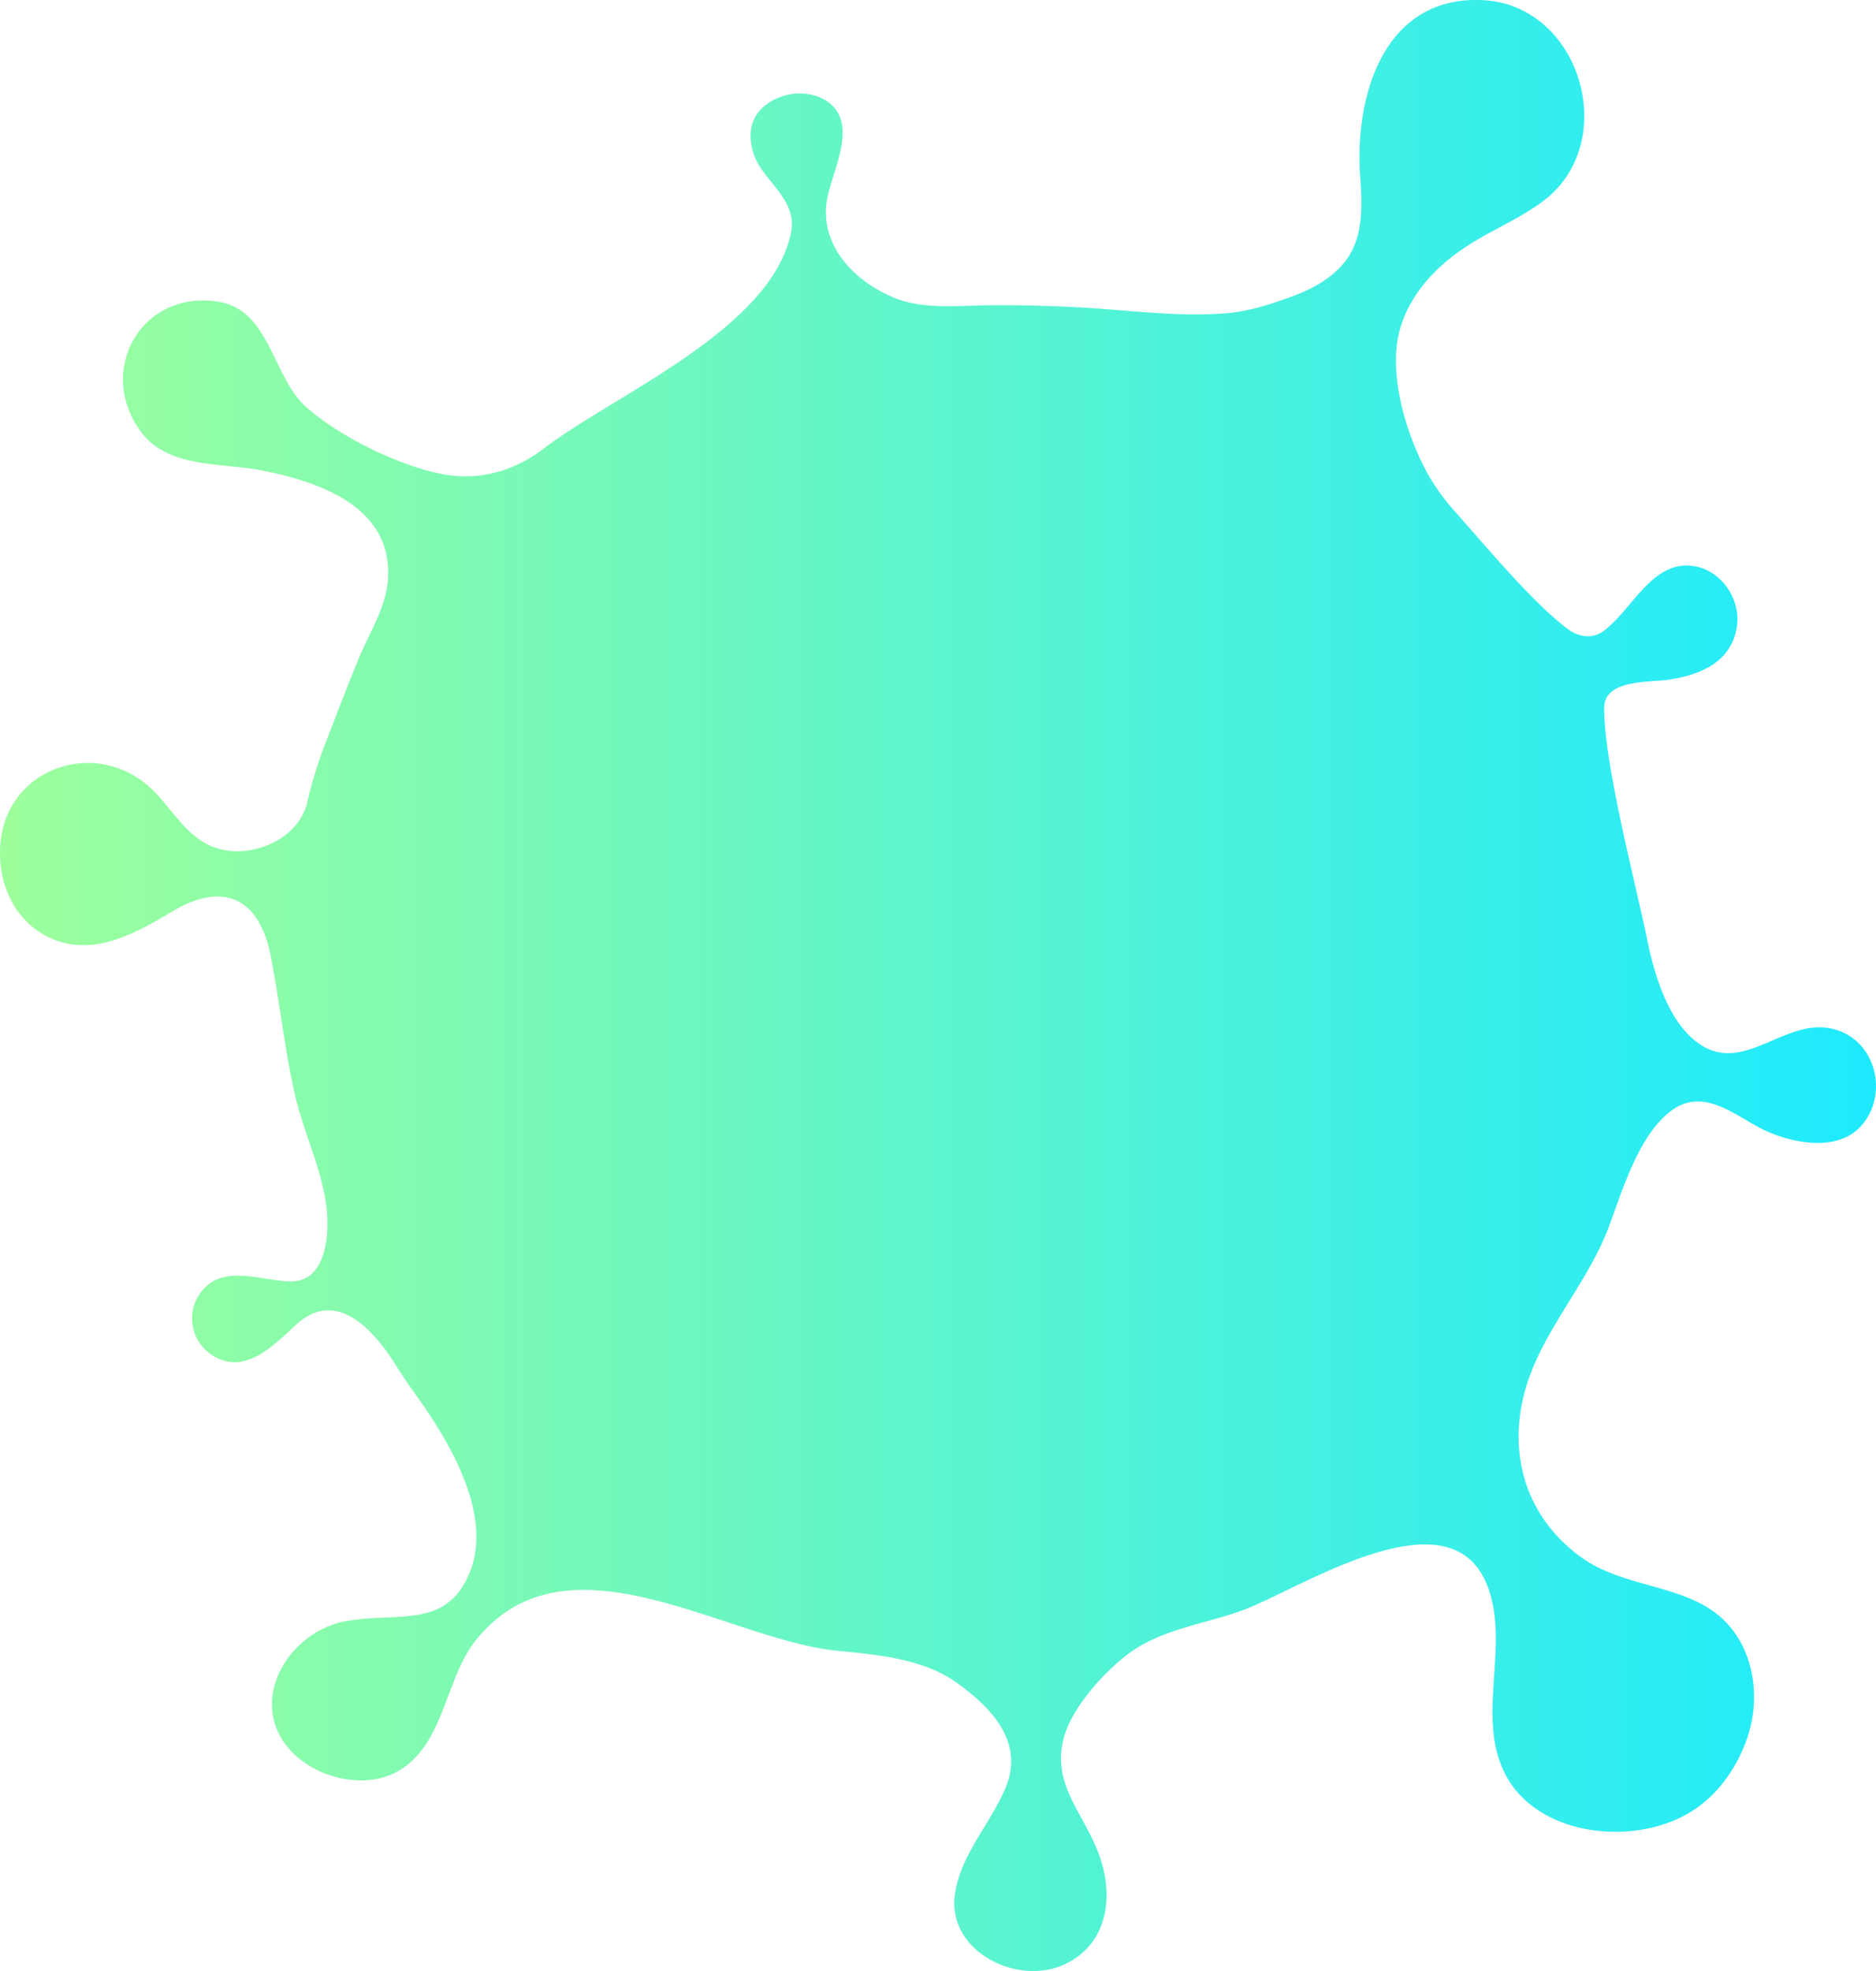 <svg xmlns="http://www.w3.org/2000/svg" xmlns:xlink="http://www.w3.org/1999/xlink" width="1080" height="1134.4" viewBox="0 0 1080 1134.4">
  <defs>
    <linearGradient id="Безымянный_градиент_2061" data-name="Безымянный градиент 2061" x1="7.25" y1="567.21" x2="1090.48" y2="567.21" gradientUnits="userSpaceOnUse">
      <stop offset="0" stop-color="#9cff9c"/>
      <stop offset="1" stop-color="#1ceaff"/>
    </linearGradient>
  </defs>
  <title>Stain02_61464003</title>
  <g id="Слой_2" data-name="Слой 2">
    <g id="Stain02_61464003">
      <path id="Stain02_61464003-2" data-name="Stain02_61464003" d="M1054.7,592.1c-26.5-6.1-49.1,24.5-74.1,10.2-19.2-11.1-27.9-40-32.2-60.8-6.6-32.7-24.9-100.8-24.9-134.1.1-16.6,26.2-14.5,37.2-16.2,17.9-2.8,35.2-9.6,39-29.3,3-15.1-7-31.4-21.5-35.4-16.4-4.5-27.5,6.7-37.2,18-5.4,6.3-11.1,13.6-17.7,18.6s-14.7,3.5-20.8-1.1c-20-14.9-47.7-48.3-64.1-66.7a128.4,128.4,0,0,1-14.8-19.7c-13.3-22.5-24.8-59.3-17.9-85.2,5.5-20.7,20.8-36.9,38.3-48.4,14.5-9.6,30.9-16,44.7-26.5C933.1,81.8,910.1,3,853.8.1S779.9,53.8,783,100.5c1.2,17.9,2.5,37.5-10.2,51.9-8.8,10-21,15.6-33.3,19.8-10.6,3.7-21.3,7-32.5,8-25.5,2.2-50.9-.9-76.3-2.7-20.7-1.4-41.5-2-62.2-1.8-17.5.2-36.5,2.5-53.2-4.1-23.7-9.5-44.2-31-39-57.6,2.6-13.2,9.6-26.3,8.7-40-1.1-18-21.8-24.2-37-17.7s-18.8,18.9-13.8,33.2,24.8,25.3,21.3,43.8c-10.8,56.1-102,93.9-142.1,124.6-15.8,12.2-35,18.4-55,15.6-25.9-3.8-62.3-21.7-81.9-39s-21-55.6-50.1-60.7C81.8,166,54.6,213.3,81.5,249c15.6,20.6,46.4,17.3,68.9,21.7,32.1,6.3,73.8,20,73.1,59.9-.3,17.5-10.4,32.6-16.9,48.2s-13.2,33.4-19.7,50.1a248.3,248.3,0,0,0-10,32.8c-4.7,20.7-30.4,32.3-50.6,26.9-18.1-4.8-26.5-22.5-39-34.5C55.6,424.1,3.9,441.6.2,485.6c-1.8,22.2,7.6,44.4,28.4,54.1,25,11.7,49.7-2.7,71.1-15.4,30.1-17.7,49.9-6.2,56.2,26.1,5.1,26.3,7.9,53.1,13.8,79.3,5.5,24.6,18.8,49,18.8,74.6,0,13.4-3.6,32.8-20.3,33.2-15.2.3-36.7-9.2-49.5,2.9s-9.8,31.4,3.9,39.9c19.1,11.7,35.4-6.7,48.5-18.4,23-20.5,44.4,4.3,56.3,23.1,3.1,4.9,6.2,9.8,9.6,14.5,19.6,26.8,48.6,72.1,32.6,107.5-13.9,30.7-41.4,20.6-71,26.2s-52.7,39.1-36.9,66.8c12.1,21.1,44.4,31.2,65.8,20.3,28.5-14.7,28.3-54,46.7-76.6,52.7-65,143.7.2,208.4,6.5,22.7,2.2,49,4.5,68.3,18.4s39,33.6,28.1,60.1c-8.6,20.9-26.1,38.6-29.3,61.8-4.5,32.8,36.5,53,63.6,39.9,23.3-11.2,27.9-36.6,20.5-59.7-8.3-26.2-29-42.3-21.3-70.8,4.6-17.1,23.3-37.9,37.7-48.5,18.8-13.7,43.2-16.7,64.7-24.4C748,915,837,855.4,857.1,915c11.3,33.2-6.2,70.9,8,103.1,16.6,37.8,71.9,45,105.6,26.3,16.5-9.1,28-24.8,34.5-42.2,9.2-24.7,4.9-55.7-16.4-72.9s-54.6-16-78-32.6c-33.3-23.8-43.9-62.1-31.6-100.5,10.4-32.2,35.1-58.3,47.1-90.4,7.7-20.7,17.9-55.2,37.9-67.9,17.7-11.2,35,4.3,50.2,11.9s42,13.8,56.2-.9C1088,631,1080.4,597.9,1054.7,592.1Z" fill="url(#Безымянный_градиент_2061)"/>
    </g>
  </g>
</svg>
